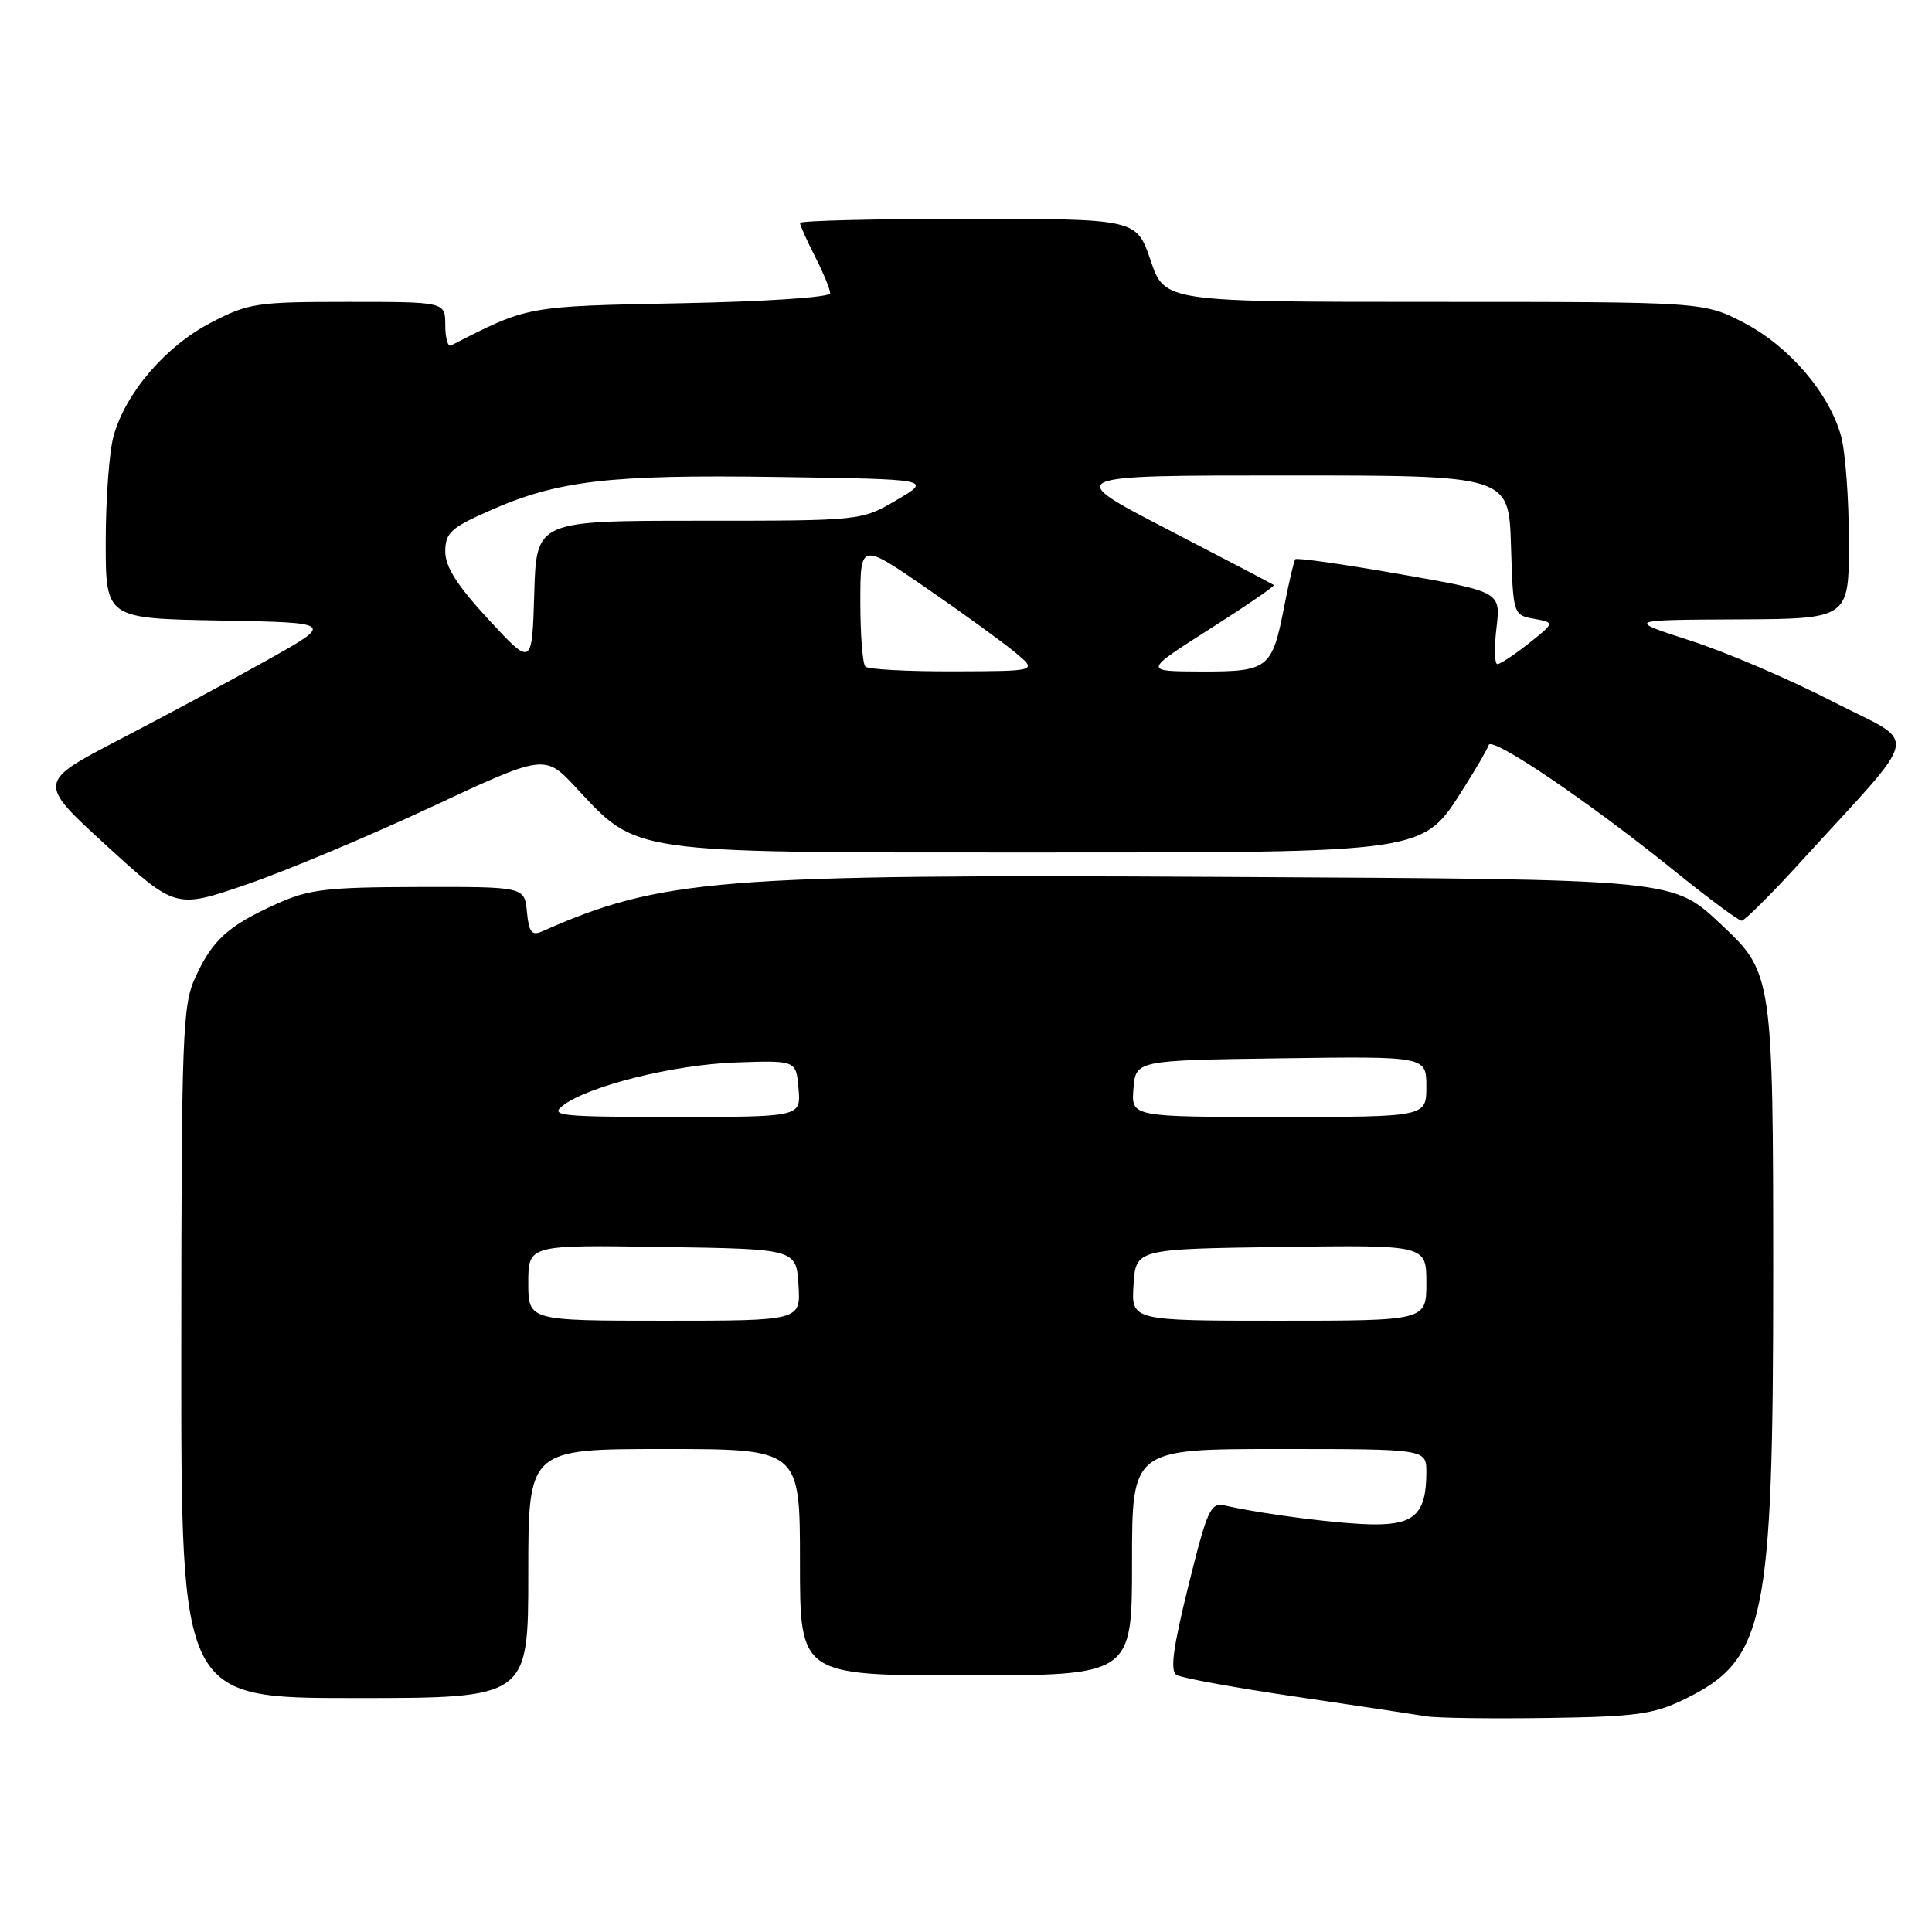 <?xml version="1.0" encoding="UTF-8" standalone="no"?>
<!DOCTYPE svg PUBLIC "-//W3C//DTD SVG 1.1//EN" "http://www.w3.org/Graphics/SVG/1.1/DTD/svg11.dtd" >
<svg xmlns="http://www.w3.org/2000/svg" xmlns:xlink="http://www.w3.org/1999/xlink" version="1.1" viewBox="0 0 256 256">
 <g >
 <path fill="currentColor"
d=" M 223.24 225.14 C 233.92 219.94 234.97 214.86 234.96 168.50 C 234.96 129.87 234.81 128.83 228.38 122.80 C 221.52 116.38 223.08 116.53 161.50 116.19 C 95.22 115.82 87.58 116.44 71.82 123.42 C 70.46 124.02 70.08 123.53 69.82 120.83 C 69.50 117.50 69.50 117.50 55.50 117.53 C 43.15 117.56 40.91 117.83 36.54 119.82 C 30.19 122.70 28.15 124.56 25.88 129.50 C 24.18 133.19 24.04 137.00 24.02 179.25 C 24.00 225.00 24.00 225.00 47.00 225.00 C 70.00 225.00 70.00 225.00 70.00 208.50 C 70.00 192.00 70.00 192.00 88.00 192.00 C 106.00 192.00 106.00 192.00 106.00 207.00 C 106.00 222.00 106.00 222.00 128.00 222.00 C 150.00 222.00 150.00 222.00 150.00 207.00 C 150.00 192.00 150.00 192.00 169.50 192.00 C 189.00 192.00 189.00 192.00 189.00 195.07 C 189.00 200.46 187.49 202.00 182.21 201.99 C 177.92 201.99 167.70 200.70 162.36 199.50 C 160.39 199.06 160.01 199.90 157.47 210.11 C 155.43 218.36 155.02 221.40 155.90 221.94 C 156.55 222.34 163.70 223.64 171.79 224.83 C 179.88 226.02 187.62 227.19 189.00 227.42 C 190.38 227.65 197.57 227.75 205.00 227.64 C 216.83 227.47 219.09 227.16 223.24 225.14 Z  M 238.56 114.25 C 254.93 96.27 254.41 98.91 242.77 92.92 C 237.12 90.01 228.68 86.39 224.00 84.89 C 215.50 82.14 215.50 82.14 230.25 82.07 C 245.00 82.00 245.00 82.00 244.99 71.75 C 244.99 66.11 244.52 59.82 243.95 57.78 C 242.37 52.08 237.09 45.91 231.12 42.79 C 225.77 40.00 225.77 40.00 190.05 40.00 C 154.32 40.00 154.32 40.00 152.46 34.50 C 150.59 29.00 150.59 29.00 128.29 29.00 C 116.03 29.00 106.00 29.24 106.00 29.54 C 106.00 29.84 106.90 31.84 108.00 34.00 C 109.10 36.16 110.00 38.34 110.00 38.86 C 110.00 39.39 101.56 39.96 90.25 40.18 C 69.62 40.59 70.04 40.51 59.75 45.78 C 59.34 45.99 59.00 44.78 59.00 43.08 C 59.00 40.00 59.00 40.00 46.11 40.00 C 33.95 40.00 32.93 40.16 27.88 42.79 C 21.91 45.91 16.63 52.08 15.05 57.78 C 14.48 59.82 14.01 66.10 14.01 71.72 C 14.00 81.95 14.00 81.95 29.13 82.22 C 44.26 82.50 44.26 82.50 35.53 87.40 C 30.72 90.10 21.87 94.86 15.86 97.98 C 4.94 103.66 4.94 103.66 14.10 112.04 C 23.27 120.42 23.27 120.42 32.61 117.22 C 37.75 115.46 48.76 110.85 57.07 106.97 C 72.18 99.91 72.18 99.91 76.36 104.40 C 84.52 113.16 83.07 112.96 136.00 112.96 C 189.50 112.96 188.44 113.11 193.95 104.42 C 195.59 101.84 197.08 99.27 197.26 98.72 C 197.66 97.52 210.52 106.23 221.89 115.41 C 226.38 119.04 230.38 122.00 230.78 122.00 C 231.17 122.00 234.68 118.51 238.56 114.25 Z  M 70.00 169.98 C 70.00 164.95 70.00 164.95 87.75 165.23 C 105.50 165.50 105.50 165.50 105.80 170.25 C 106.11 175.00 106.11 175.00 88.05 175.00 C 70.00 175.00 70.00 175.00 70.00 169.98 Z  M 150.20 170.25 C 150.50 165.50 150.50 165.50 169.75 165.23 C 189.00 164.96 189.00 164.96 189.00 169.98 C 189.00 175.00 189.00 175.00 169.45 175.00 C 149.89 175.00 149.89 175.00 150.20 170.25 Z  M 74.56 146.51 C 77.96 143.89 89.23 141.08 97.50 140.78 C 105.50 140.50 105.50 140.50 105.81 144.25 C 106.12 148.00 106.12 148.00 89.37 148.00 C 74.31 148.00 72.81 147.85 74.56 146.51 Z  M 150.19 144.25 C 150.50 140.50 150.50 140.50 169.75 140.23 C 189.00 139.96 189.00 139.96 189.00 143.98 C 189.00 148.00 189.00 148.00 169.44 148.00 C 149.88 148.00 149.88 148.00 150.19 144.25 Z  M 114.67 88.33 C 114.30 87.97 114.00 84.12 114.00 79.78 C 114.00 71.89 114.00 71.89 122.75 77.92 C 127.56 81.23 132.85 85.07 134.50 86.44 C 137.50 88.93 137.50 88.93 126.42 88.96 C 120.32 88.98 115.03 88.70 114.67 88.33 Z  M 160.29 83.35 C 165.13 80.27 168.95 77.65 168.79 77.52 C 168.63 77.39 162.29 74.07 154.70 70.14 C 140.91 63.00 140.91 63.00 170.42 63.00 C 199.92 63.00 199.92 63.00 200.21 72.24 C 200.50 81.46 200.51 81.49 203.26 81.99 C 206.03 82.50 206.03 82.50 202.57 85.25 C 200.66 86.76 198.80 88.00 198.41 88.00 C 198.03 88.00 197.98 85.84 198.29 83.21 C 198.86 78.41 198.86 78.41 185.41 76.06 C 178.01 74.76 171.82 73.88 171.63 74.10 C 171.45 74.32 170.79 77.15 170.16 80.39 C 168.55 88.63 168.08 89.00 159.13 88.98 C 151.50 88.95 151.50 88.95 160.29 83.35 Z  M 64.75 82.10 C 60.59 77.61 59.00 75.11 59.00 73.08 C 59.00 70.63 59.72 69.95 64.75 67.72 C 73.85 63.67 80.61 62.87 103.00 63.20 C 123.50 63.50 123.50 63.50 118.82 66.25 C 114.14 69.00 114.14 69.00 92.61 69.00 C 71.07 69.00 71.07 69.00 70.79 78.66 C 70.50 88.32 70.50 88.32 64.75 82.10 Z "/>
</g>
</svg>